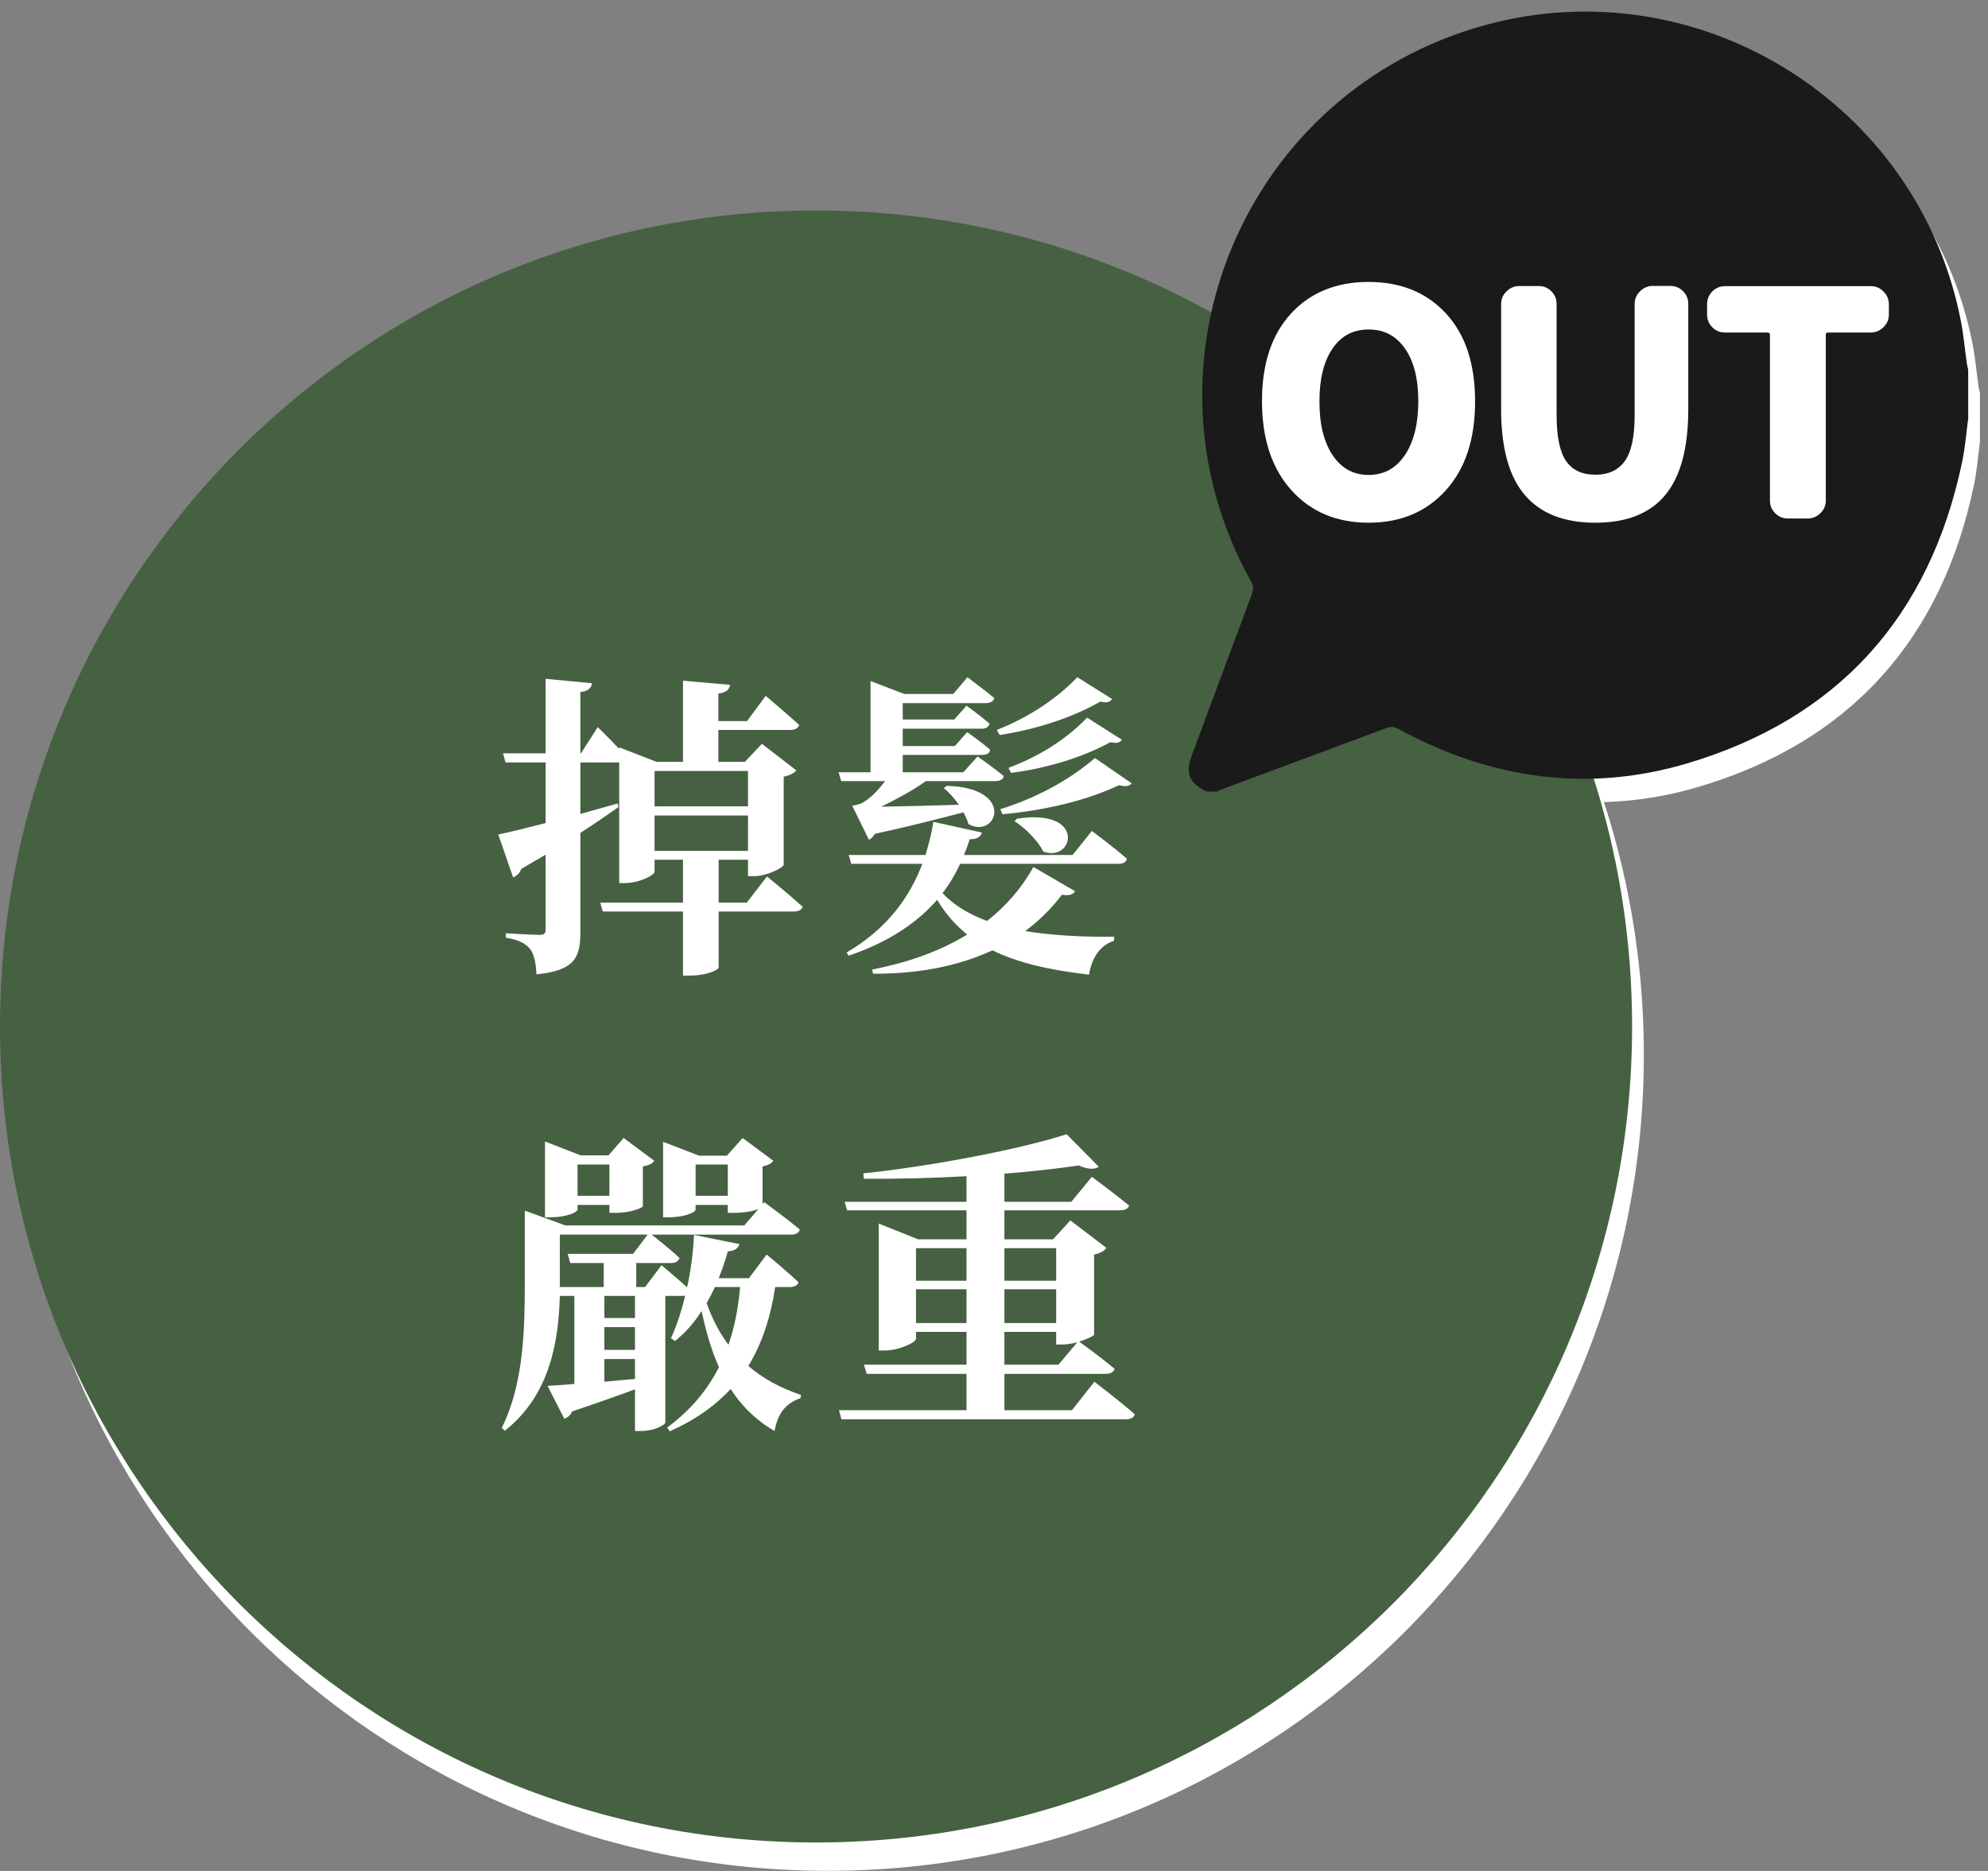 <svg width="170" height="160" viewBox="0 0 170 160" fill="none" xmlns="http://www.w3.org/2000/svg">
<rect x="0" y="0" width="170" height="160" fill="#808080" stroke="none"/>
<path d="M70.787 159.99C109.326 159.99 140.569 128.747 140.569 90.207C140.569 51.667 109.326 20.425 70.787 20.425C32.247 20.425 1.004 51.667 1.004 90.207C1.004 128.747 32.247 159.99 70.787 159.99Z" fill="white"/>
<path d="M102.936 66.55C104.644 61.965 106.342 57.379 108.061 52.794C108.211 52.384 108.181 52.084 107.971 51.705C97.621 33.093 107.421 9.805 127.981 4.151C146.204 -0.854 165.026 10.804 168.672 29.386C168.912 30.595 169.022 31.834 169.192 33.053C169.222 33.242 169.271 33.432 169.311 33.622C169.311 35.011 169.311 36.4 169.311 37.788C169.142 39.027 169.052 40.286 168.792 41.505C166.025 54.722 158.182 63.453 145.255 67.29C136.723 69.817 128.431 68.608 120.599 64.343C120.249 64.153 119.959 64.103 119.57 64.253C114.844 66.021 110.109 67.779 105.383 69.537C105.283 69.577 105.203 69.637 105.104 69.687C104.804 69.687 104.494 69.687 104.194 69.687C102.676 68.958 102.336 68.149 102.936 66.55Z" fill="white"/>
<path d="M124.655 43.912C122.986 45.77 120.778 46.7 118.041 46.7C115.304 46.7 113.096 45.77 111.427 43.912C109.759 42.054 108.92 39.516 108.92 36.3C108.92 33.103 109.749 30.605 111.408 28.807C113.066 27.009 115.274 26.109 118.031 26.109C120.788 26.109 122.996 27.009 124.655 28.807C126.313 30.605 127.142 33.103 127.142 36.3C127.152 39.516 126.323 42.054 124.655 43.912ZM114.954 40.915C115.703 42.044 116.732 42.613 118.041 42.613C119.35 42.613 120.389 42.044 121.148 40.905C121.907 39.766 122.287 38.228 122.287 36.3C122.287 34.391 121.907 32.883 121.148 31.804C120.389 30.715 119.36 30.175 118.041 30.175C116.722 30.175 115.693 30.715 114.954 31.804C114.205 32.893 113.835 34.391 113.835 36.3C113.825 38.248 114.205 39.786 114.954 40.915Z" fill="white"/>
<path d="M137.422 46.7C134.745 46.7 132.737 45.91 131.388 44.322C130.039 42.743 129.37 40.296 129.37 36.999V27.998C129.37 27.578 129.52 27.218 129.83 26.919C130.129 26.619 130.499 26.459 130.909 26.459H132.577C133.017 26.459 133.376 26.609 133.676 26.919C133.976 27.218 134.116 27.588 134.116 27.998V37.489C134.116 39.327 134.385 40.645 134.925 41.425C135.464 42.204 136.293 42.594 137.432 42.594C138.571 42.594 139.41 42.194 139.96 41.405C140.519 40.615 140.789 39.307 140.789 37.479V27.988C140.789 27.568 140.939 27.209 141.249 26.909C141.548 26.609 141.918 26.449 142.328 26.449H143.836C144.266 26.449 144.635 26.599 144.935 26.909C145.235 27.209 145.375 27.578 145.375 27.988V36.989C145.375 40.306 144.715 42.753 143.407 44.332C142.098 45.91 140.1 46.7 137.422 46.7Z" fill="white"/>
<path d="M153.896 46.34C153.457 46.34 153.097 46.19 152.798 45.88C152.498 45.581 152.358 45.211 152.358 44.801V30.615C152.358 30.495 152.288 30.435 152.148 30.435H148.522C148.082 30.435 147.722 30.285 147.423 29.976C147.123 29.676 146.983 29.306 146.983 28.897V28.008C146.983 27.588 147.133 27.229 147.423 26.929C147.722 26.629 148.082 26.469 148.522 26.469H160.99C161.409 26.469 161.769 26.619 162.069 26.929C162.368 27.229 162.528 27.598 162.528 28.008V28.897C162.528 29.317 162.378 29.676 162.069 29.976C161.769 30.276 161.399 30.435 160.99 30.435H157.313C157.193 30.435 157.133 30.495 157.133 30.615V44.801C157.133 45.221 156.983 45.581 156.674 45.88C156.374 46.18 156.004 46.34 155.595 46.34H153.896V46.34Z" fill="white"/>
<path d="M69.782 157.565C108.322 157.565 139.565 126.322 139.565 87.782C139.565 49.243 108.322 18 69.782 18C31.243 18 0 49.243 0 87.782C0 126.322 31.243 157.565 69.782 157.565Z" fill="#466142"/>
<path d="M101.931 64.552C103.64 59.967 105.338 55.381 107.057 50.796C107.206 50.386 107.176 50.086 106.967 49.707C96.617 31.095 106.417 7.807 126.977 2.153C145.2 -2.853 164.021 8.806 167.668 27.388C167.908 28.597 168.018 29.836 168.187 31.055C168.217 31.244 168.267 31.434 168.307 31.624C168.307 33.013 168.307 34.401 168.307 35.79C168.137 37.029 168.048 38.288 167.788 39.507C165.02 52.724 157.178 61.455 144.251 65.292C135.719 67.819 127.427 66.61 119.594 62.344C119.245 62.155 118.955 62.105 118.565 62.255C113.84 64.023 109.105 65.781 104.379 67.539C104.279 67.579 104.199 67.639 104.099 67.689C103.8 67.689 103.49 67.689 103.19 67.689C101.672 66.96 101.332 66.151 101.931 64.552Z" fill="#1A1A1A"/>
<path d="M123.651 41.914C121.982 43.772 119.774 44.701 117.037 44.701C114.3 44.701 112.092 43.772 110.423 41.914C108.755 40.056 107.916 37.518 107.916 34.301C107.916 31.105 108.745 28.607 110.403 26.809C112.062 25.011 114.27 24.111 117.027 24.111C119.784 24.111 121.992 25.011 123.651 26.809C125.309 28.607 126.138 31.105 126.138 34.301C126.148 37.518 125.319 40.056 123.651 41.914ZM113.95 38.917C114.699 40.046 115.728 40.615 117.037 40.615C118.346 40.615 119.385 40.046 120.144 38.907C120.903 37.768 121.283 36.23 121.283 34.301C121.283 32.393 120.903 30.885 120.144 29.806C119.385 28.717 118.356 28.177 117.037 28.177C115.718 28.177 114.689 28.717 113.95 29.806C113.201 30.895 112.831 32.393 112.831 34.301C112.821 36.25 113.201 37.788 113.95 38.917Z" fill="white"/>
<path d="M136.418 44.702C133.741 44.702 131.733 43.912 130.384 42.324C129.035 40.745 128.366 38.298 128.366 35.001V26C128.366 25.58 128.516 25.22 128.826 24.921C129.125 24.621 129.495 24.461 129.904 24.461H131.573C132.012 24.461 132.372 24.611 132.672 24.921C132.972 25.22 133.111 25.59 133.111 26V35.49C133.111 37.329 133.381 38.647 133.921 39.427C134.46 40.206 135.289 40.596 136.428 40.596C137.567 40.596 138.406 40.196 138.956 39.407C139.515 38.617 139.785 37.309 139.785 35.48V25.99C139.785 25.57 139.935 25.21 140.244 24.911C140.544 24.611 140.914 24.451 141.323 24.451H142.832C143.262 24.451 143.631 24.601 143.931 24.911C144.231 25.21 144.37 25.58 144.37 25.99V34.991C144.37 38.308 143.711 40.755 142.402 42.334C141.094 43.912 139.096 44.702 136.418 44.702Z" fill="white"/>
<path d="M152.892 44.342C152.453 44.342 152.093 44.192 151.793 43.882C151.494 43.583 151.354 43.213 151.354 42.803V28.617C151.354 28.497 151.284 28.437 151.144 28.437H147.518C147.078 28.437 146.718 28.288 146.419 27.978C146.119 27.678 145.979 27.308 145.979 26.899V26.01C145.979 25.59 146.129 25.23 146.419 24.931C146.718 24.631 147.078 24.471 147.518 24.471H159.985C160.405 24.471 160.765 24.621 161.064 24.931C161.364 25.23 161.524 25.6 161.524 26.01V26.899C161.524 27.318 161.374 27.678 161.064 27.978C160.765 28.277 160.395 28.437 159.985 28.437H156.309C156.189 28.437 156.129 28.497 156.129 28.617V42.803C156.129 43.223 155.979 43.583 155.67 43.882C155.37 44.182 155 44.342 154.591 44.342H152.892V44.342Z" fill="white"/>
<path d="M55.974 69.741H63.965V72.765H55.974V69.741ZM63.965 65.934V68.958H55.974V65.934H63.965ZM63.858 77.193H61.455V73.521H63.965V74.925H64.505C65.585 74.925 66.99 74.196 67.016 73.953V66.42C67.556 66.312 67.934 66.096 68.097 65.88L65.153 63.612L63.696 65.151H61.428V62.424H67.584C67.962 62.424 68.258 62.289 68.34 61.992C67.233 60.993 65.478 59.508 65.478 59.508L63.885 61.668H61.428V59.319C62.157 59.211 62.373 58.941 62.426 58.563L58.404 58.212V65.151H56.136L52.95 63.909V64.044C52.086 63.126 51.114 62.181 51.114 62.181L49.682 64.422H49.629V59.184C50.303 59.103 50.574 58.833 50.627 58.428L46.658 58.05V64.422H43.014L43.23 65.205H46.658V70.389C44.877 70.848 43.419 71.199 42.608 71.361L43.877 75.033C44.175 74.925 44.471 74.628 44.58 74.304C45.309 73.872 46.011 73.467 46.658 73.089V79.515C46.658 79.839 46.523 79.947 46.118 79.947C45.605 79.947 43.257 79.812 43.257 79.812V80.19C44.417 80.379 44.958 80.703 45.336 81.162C45.687 81.648 45.822 82.35 45.876 83.322C49.197 82.998 49.629 81.837 49.629 79.704V71.226C50.978 70.362 52.059 69.606 52.895 69.012L52.815 68.715C51.734 69.012 50.681 69.309 49.629 69.606V65.205H52.895H52.95V75.519H53.408C54.678 75.519 55.974 74.844 55.974 74.547V73.521H58.404V77.193H51.33L51.545 77.949H58.404V83.43H58.971C60.51 83.43 61.428 82.917 61.455 82.755V77.949H67.88C68.285 77.949 68.555 77.814 68.636 77.544C67.475 76.491 65.585 74.952 65.585 74.952L63.858 77.193ZM92.126 57.915C90.237 59.886 87.779 61.425 85.242 62.424L85.484 62.856C88.481 62.397 91.614 61.425 94.097 59.994C94.638 60.129 94.907 60.048 95.097 59.778L92.126 57.915ZM86.457 66.096C89.4 65.718 92.478 64.827 94.934 63.477C95.501 63.585 95.745 63.531 95.933 63.261L92.963 61.371C91.127 63.288 88.725 64.746 86.24 65.664L86.457 66.096ZM74.306 71.82C74.496 71.712 74.684 71.55 74.82 71.307C77.817 70.659 80.516 69.957 82.379 69.471C82.569 69.795 82.731 70.146 82.811 70.47C85.215 71.82 86.942 67.365 80.948 67.203L80.706 67.392C81.138 67.743 81.597 68.256 82.001 68.823C79.463 68.904 77.088 68.958 75.359 68.985C76.683 68.337 78.141 67.554 79.166 66.798H85.133C85.511 66.798 85.781 66.663 85.835 66.366C84.945 65.637 83.594 64.692 83.594 64.692L82.379 66.042H77.195V64.557H83.999C84.377 64.557 84.621 64.422 84.674 64.125C83.918 63.45 82.704 62.613 82.704 62.613L81.65 63.801H77.195V62.316H83.945C84.296 62.316 84.54 62.181 84.621 61.884C83.838 61.209 82.65 60.345 82.65 60.345L81.597 61.533H77.195V60.129H84.296C84.674 60.129 84.945 59.994 85.025 59.697C84.108 58.941 82.731 57.915 82.731 57.915L81.516 59.346H77.331L74.442 58.239V66.042H71.715L71.93 66.798H75.683C75.144 67.527 74.306 68.445 73.55 68.742C73.335 68.823 72.876 68.904 72.876 68.904L74.306 71.82ZM91.722 73.116H82.433C82.623 72.657 82.784 72.225 82.919 71.766C83.54 71.793 83.865 71.55 83.972 71.199L79.814 70.281C79.68 71.199 79.436 72.144 79.139 73.116H72.579L72.794 73.872H78.87C77.817 76.68 75.873 79.434 72.389 81.459L72.579 81.729C76.061 80.541 78.465 78.867 80.138 76.95C80.841 78.138 81.704 79.11 82.704 79.92C80.3 81.405 77.466 82.35 74.576 82.917L74.657 83.268C78.168 83.295 81.731 82.728 84.864 81.27C87.132 82.377 89.859 82.971 93.126 83.349C93.368 81.891 94.07 80.838 95.258 80.46L95.285 80.109C92.558 80.136 89.966 80.001 87.671 79.623C88.832 78.759 89.912 77.706 90.803 76.518C91.451 76.626 91.749 76.491 91.938 76.221L88.374 74.142C87.32 76.005 85.998 77.517 84.404 78.759C82.865 78.192 81.57 77.409 80.597 76.383C81.219 75.573 81.704 74.736 82.109 73.872H95.636C96.014 73.872 96.311 73.737 96.365 73.44C95.231 72.441 93.368 71.064 93.368 71.064L91.722 73.116ZM86.754 70.227C87.618 70.767 88.751 71.874 89.21 72.819C91.802 73.818 92.963 69.093 86.969 70.011L86.754 70.227ZM93.638 64.827C91.317 66.798 88.562 68.256 85.538 69.201L85.728 69.633C89.183 69.309 92.694 68.553 95.691 67.149C96.284 67.284 96.555 67.257 96.77 66.987L93.638 64.827ZM52.112 99.588V102.261H49.386V99.588H52.112ZM49.386 103.044H52.112V103.719H52.599C54.056 103.719 54.974 103.26 54.974 103.152V99.75C55.541 99.642 55.785 99.507 55.947 99.264L53.328 97.32L52.032 98.805H49.656L46.605 97.617V104.097H47.09C48.522 104.097 49.386 103.638 49.386 103.449V103.044ZM63.291 110.064C63.129 111.819 62.831 113.466 62.291 115.005C61.508 113.952 60.888 112.764 60.428 111.441C60.672 111.009 60.914 110.55 61.13 110.064H63.291ZM54.3 112.71H51.681V110.82H54.3V112.71ZM51.681 118.164V116.22H54.3V117.921L51.681 118.164ZM54.3 115.437H51.681V113.493H54.3V115.437ZM47.873 110.064V109.632V105.582H55.38L54.138 107.229H48.548L48.764 108.012H51.627V110.064H47.873ZM59.483 102.261V99.588H62.237V102.261H59.483ZM67.529 110.064C67.934 110.064 68.204 109.929 68.285 109.659C67.26 108.687 65.558 107.283 65.558 107.283L64.046 109.308H61.455C61.752 108.579 62.022 107.823 62.237 107.013C62.831 106.986 63.129 106.743 63.236 106.392L59.349 105.609C59.267 107.148 59.078 108.66 58.755 110.091C57.837 109.254 56.568 108.201 56.568 108.201L55.163 110.064H54.407V108.012H57.377C57.755 108.012 58.026 107.877 58.106 107.58C57.35 106.851 56.19 105.96 55.73 105.582H67.638C68.016 105.582 68.312 105.447 68.394 105.15C67.206 104.151 65.343 102.801 65.343 102.801L65.207 102.963V99.75C65.721 99.642 65.963 99.507 66.126 99.264L63.507 97.32L62.157 98.832H59.781L56.703 97.644V104.097H57.215C58.647 104.097 59.483 103.638 59.483 103.449V103.044H62.237V103.719H62.751C63.722 103.719 64.451 103.557 64.856 103.395L63.642 104.799H48.359L44.877 103.53V109.659C44.877 113.601 44.795 118.353 42.906 122.106L43.175 122.349C47.145 119.217 47.766 114.465 47.873 110.82H49.115V118.353C48.17 118.434 47.361 118.488 46.821 118.515L48.252 121.323C48.522 121.242 48.764 121.053 48.926 120.702C51.167 119.946 52.922 119.325 54.3 118.812V122.376H54.758C56.081 122.376 56.864 121.809 56.892 121.674V110.82H58.404C58.484 110.82 58.538 110.82 58.593 110.793C58.269 112.143 57.864 113.385 57.377 114.438L57.728 114.681C58.593 113.979 59.349 113.142 59.996 112.116C60.374 113.871 60.834 115.491 61.481 116.922C60.483 118.866 59.078 120.594 57.053 122.079L57.27 122.403C59.456 121.431 61.157 120.216 62.48 118.785C63.425 120.243 64.641 121.458 66.234 122.376C66.504 120.891 67.151 120.027 68.448 119.568L68.501 119.298C66.692 118.677 65.207 117.867 63.992 116.814C65.18 114.87 65.909 112.602 66.287 110.064H67.529ZM85.889 113.898H90.317V114.978H90.858C91.263 114.978 91.695 114.897 92.126 114.789L90.507 116.706H85.889V113.898ZM78.329 113.142V110.253H82.65V113.142H78.329ZM82.65 106.743V109.524H78.329V106.743H82.65ZM90.317 106.743V109.524H85.889V106.743H90.317ZM90.317 113.142H85.889V110.253H90.317V113.142ZM91.668 120.594H85.889V117.489H94.529C94.934 117.489 95.231 117.354 95.312 117.057C94.287 116.193 92.666 115.005 92.288 114.735C92.963 114.519 93.531 114.249 93.558 114.141V107.283C94.124 107.175 94.475 106.932 94.611 106.716L91.532 104.367L90.047 105.987H85.889V103.503H95.799C96.177 103.503 96.474 103.368 96.555 103.098C95.312 102.072 93.368 100.641 93.368 100.641L91.614 102.774H85.889V100.371C88.239 100.182 90.425 99.939 92.234 99.669C93.044 100.02 93.638 100.02 93.963 99.777L91.209 96.996C87.293 98.265 79.76 99.723 73.82 100.344L73.874 100.803C76.683 100.83 79.734 100.749 82.65 100.587V102.774H72.228L72.444 103.503H82.65V105.987H78.519L75.144 104.637V115.491H75.629C76.925 115.491 78.329 114.789 78.329 114.492V113.898H82.65V116.706H73.874L74.118 117.489H82.65V120.594H71.742L71.957 121.377H96.257C96.662 121.377 96.96 121.242 97.04 120.945C95.745 119.811 93.585 118.164 93.585 118.164L91.668 120.594Z" fill="white"/>
</svg>
